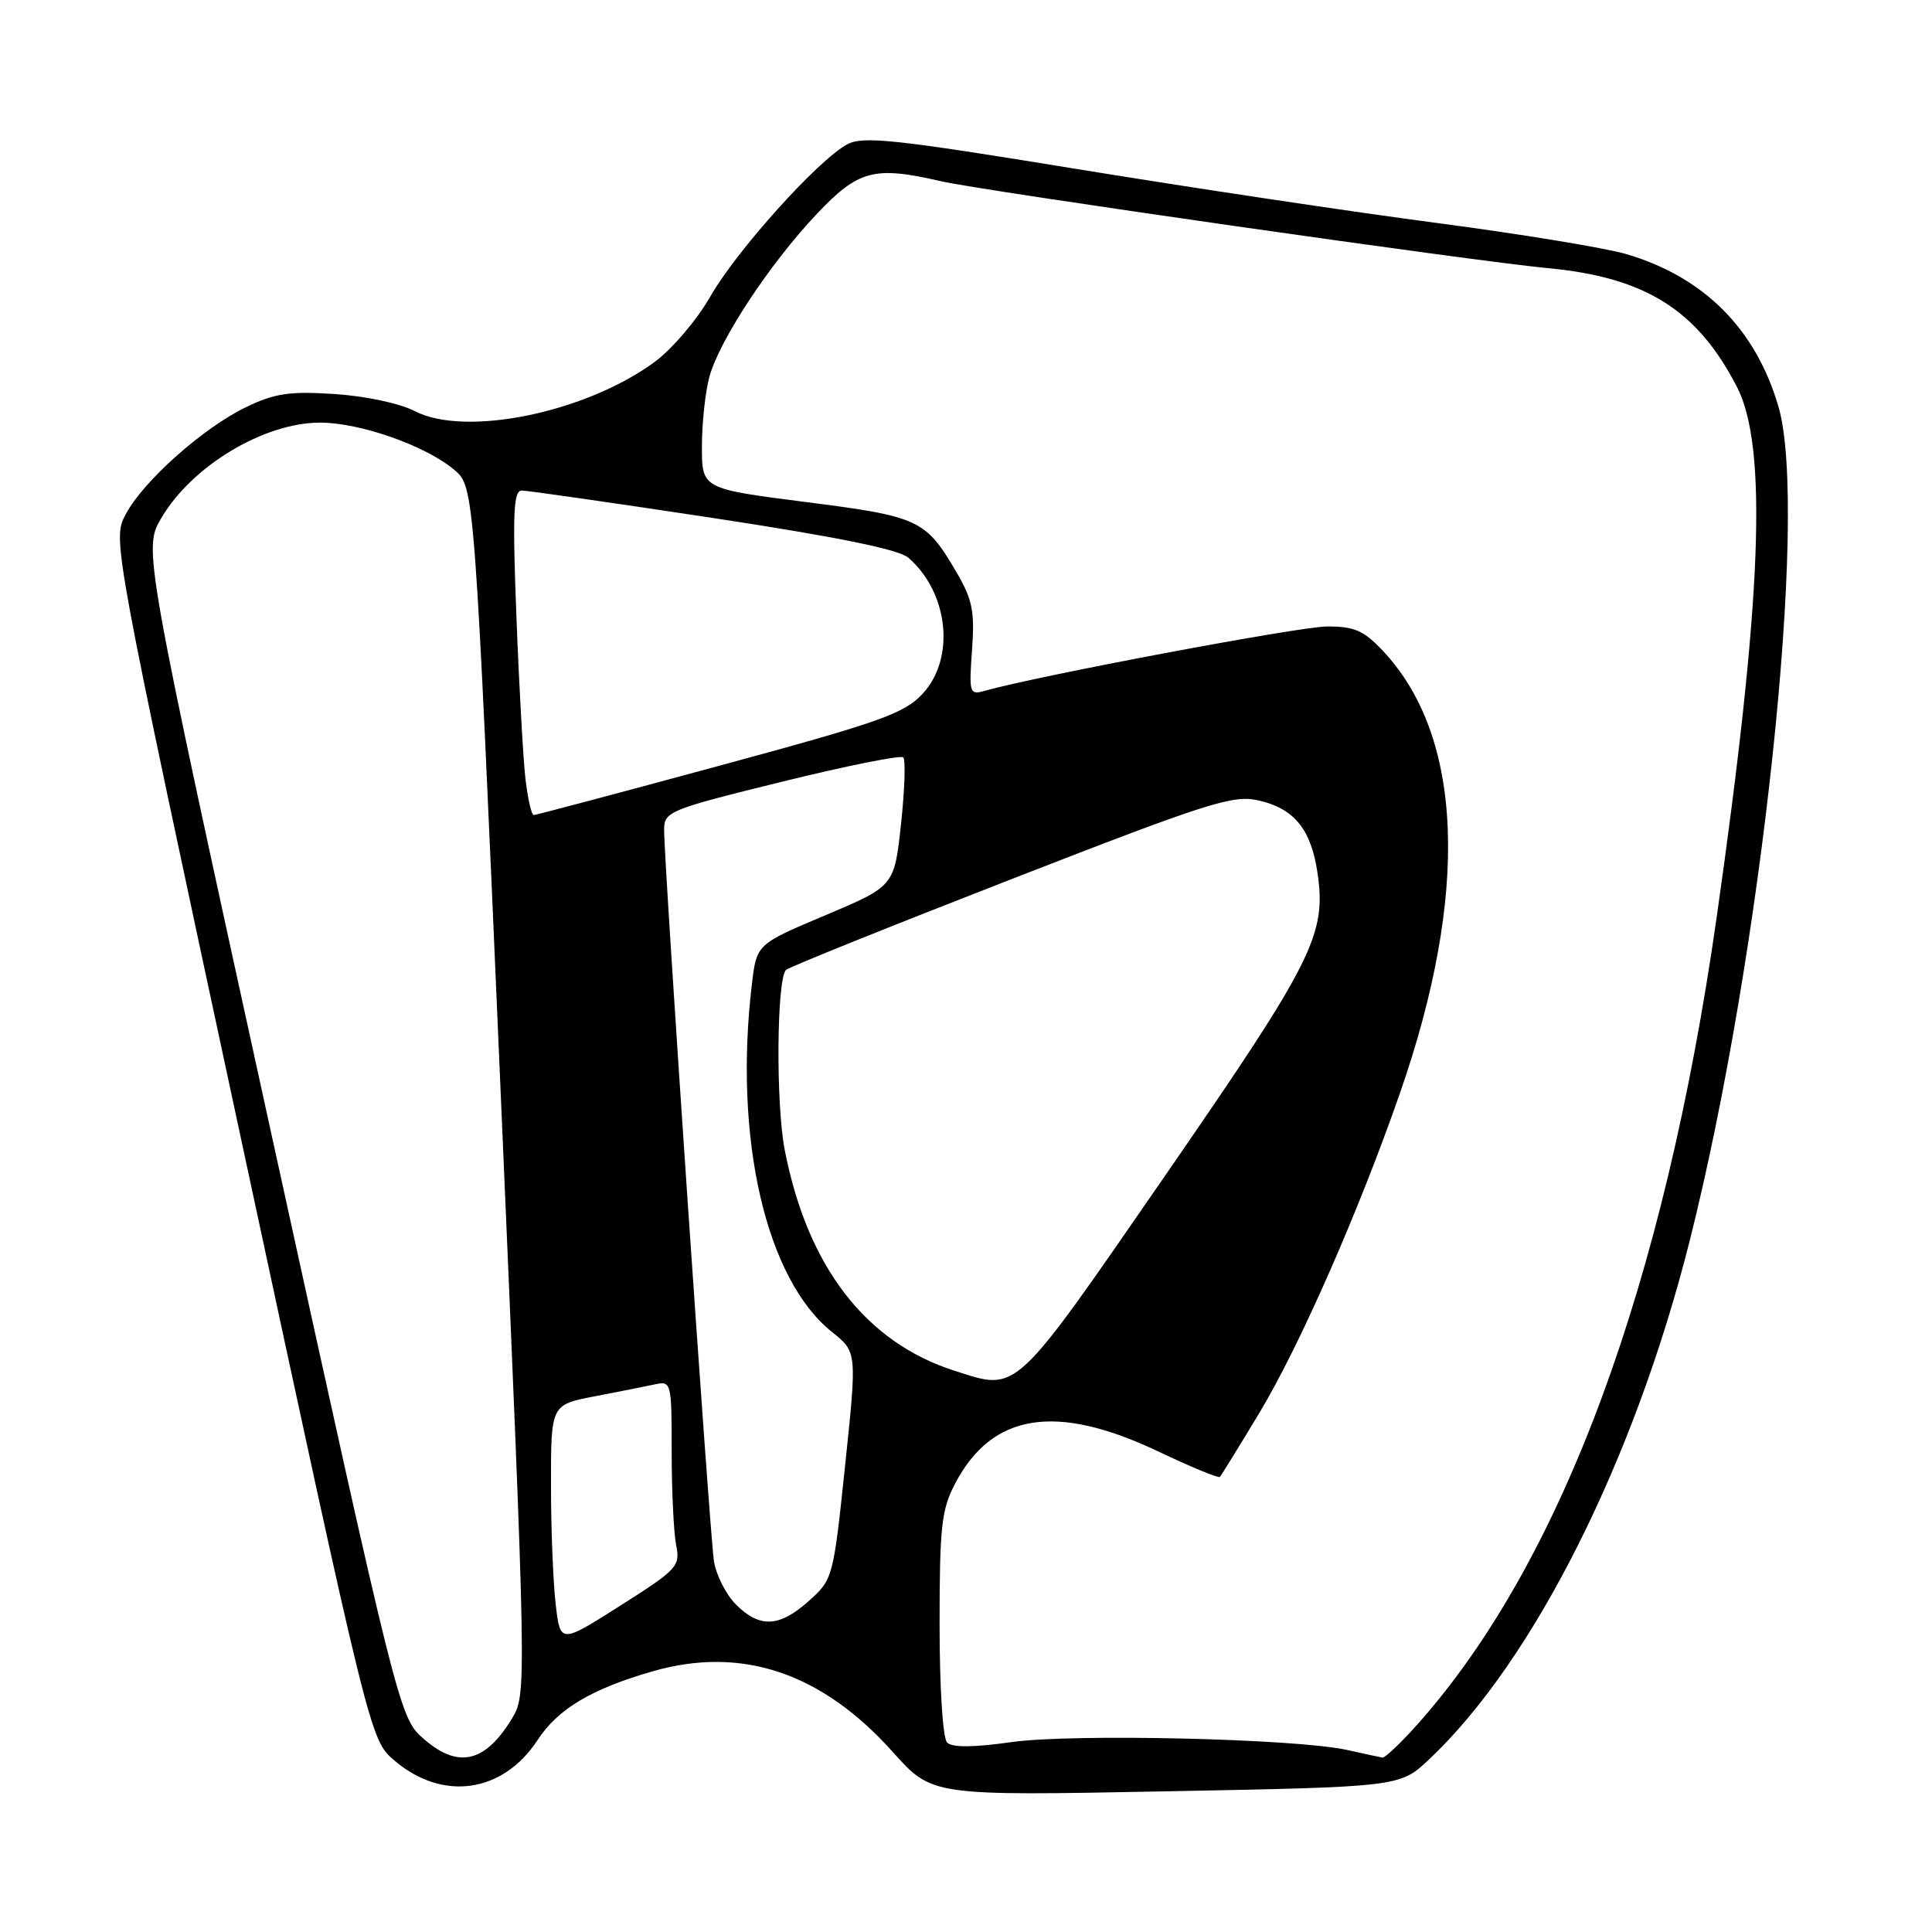 <?xml version="1.0" encoding="UTF-8" standalone="no"?>
<!DOCTYPE svg PUBLIC "-//W3C//DTD SVG 1.1//EN" "http://www.w3.org/Graphics/SVG/1.1/DTD/svg11.dtd" >
<svg xmlns="http://www.w3.org/2000/svg" xmlns:xlink="http://www.w3.org/1999/xlink" version="1.1" viewBox="0 0 256 256">
 <g >
 <path fill="currentColor"
d=" M 189.36 233.13 C 203.18 220.12 216.55 193.53 223.87 164.50 C 233.44 126.53 239.70 67.80 235.66 53.90 C 232.66 43.60 225.80 36.71 215.50 33.67 C 212.75 32.86 201.50 31.01 190.50 29.56 C 179.50 28.12 157.95 24.89 142.60 22.38 C 118.60 18.46 114.36 18.00 112.27 19.12 C 108.41 21.19 97.61 33.18 94.12 39.29 C 92.36 42.37 89.05 46.26 86.76 47.95 C 77.59 54.69 61.66 57.95 54.95 54.47 C 52.99 53.45 48.41 52.48 44.33 52.21 C 38.35 51.82 36.39 52.12 32.60 53.95 C 26.88 56.72 18.97 63.76 16.65 68.16 C 14.88 71.50 14.88 71.50 31.96 151.00 C 49.04 230.50 49.04 230.50 52.22 233.24 C 58.60 238.73 66.62 237.61 71.22 230.58 C 73.92 226.45 78.33 223.81 86.43 221.47 C 98.27 218.05 108.88 221.61 118.34 232.19 C 123.50 237.96 123.50 237.96 154.50 237.36 C 185.50 236.77 185.50 236.77 189.36 233.13 Z  M 55.96 230.25 C 52.95 227.55 52.61 226.21 35.93 150.12 C 18.97 72.73 18.97 72.73 21.39 68.62 C 25.44 61.73 34.98 56.00 42.42 56.00 C 47.72 56.00 56.38 59.05 60.18 62.24 C 62.87 64.50 62.87 64.50 66.33 144.50 C 69.79 224.50 69.79 224.50 67.81 227.76 C 64.22 233.65 60.61 234.41 55.96 230.25 Z  M 178.50 231.88 C 171.73 230.38 142.12 229.69 134.00 230.84 C 129.00 231.55 126.17 231.57 125.50 230.90 C 124.92 230.32 124.50 223.69 124.50 215.20 C 124.50 202.27 124.75 200.02 126.57 196.56 C 131.46 187.24 139.93 185.90 153.42 192.30 C 157.75 194.36 161.45 195.89 161.64 195.70 C 161.82 195.51 164.19 191.67 166.90 187.17 C 172.23 178.30 180.07 160.46 185.51 144.82 C 194.72 118.36 193.92 97.59 183.25 86.25 C 180.71 83.55 179.47 83.00 175.85 83.01 C 172.24 83.01 137.46 89.56 130.43 91.55 C 128.47 92.11 128.39 91.82 128.80 86.11 C 129.17 80.99 128.85 79.42 126.72 75.79 C 122.65 68.84 121.77 68.43 106.75 66.52 C 93.00 64.76 93.00 64.76 93.01 59.13 C 93.01 56.03 93.46 51.88 94.01 49.89 C 95.37 44.99 102.02 34.92 108.20 28.38 C 113.75 22.51 115.81 21.97 124.67 24.01 C 130.21 25.29 195.45 34.63 205.00 35.52 C 217.99 36.72 224.89 41.04 230.16 51.28 C 234.25 59.23 233.48 79.38 227.47 121.52 C 220.52 170.27 207.04 206.76 188.03 228.25 C 185.72 230.86 183.53 232.95 183.17 232.89 C 182.80 232.82 180.70 232.37 178.50 231.88 Z  M 73.64 212.65 C 73.30 209.82 73.01 202.69 73.01 196.82 C 73.00 186.14 73.00 186.14 78.75 185.03 C 81.91 184.42 85.51 183.71 86.75 183.44 C 88.96 182.97 89.00 183.14 89.00 192.36 C 89.00 197.52 89.27 203.08 89.59 204.72 C 90.16 207.53 89.77 207.95 82.22 212.74 C 74.25 217.80 74.25 217.80 73.64 212.65 Z  M 97.52 212.61 C 96.21 211.30 94.89 208.71 94.60 206.86 C 94.05 203.38 87.99 114.46 88.00 109.97 C 88.00 107.53 88.59 107.29 103.55 103.60 C 112.10 101.49 119.36 100.03 119.69 100.36 C 120.01 100.68 119.88 104.65 119.39 109.18 C 118.50 117.42 118.50 117.42 109.38 121.27 C 100.27 125.11 100.27 125.11 99.64 130.31 C 97.18 150.82 101.47 169.51 110.27 176.52 C 113.56 179.15 113.56 179.15 111.98 194.20 C 110.42 209.07 110.36 209.29 107.18 212.13 C 103.27 215.63 100.67 215.76 97.52 212.61 Z  M 126.50 181.64 C 114.70 177.87 106.98 167.83 103.98 152.37 C 102.79 146.26 102.91 129.75 104.15 128.52 C 104.51 128.16 117.90 122.77 133.90 116.54 C 160.17 106.31 163.37 105.29 166.75 106.06 C 171.46 107.12 173.70 109.85 174.56 115.56 C 175.80 123.81 174.07 127.26 154.48 155.64 C 134.13 185.11 134.96 184.34 126.50 181.64 Z  M 69.63 103.25 C 69.33 100.64 68.78 90.96 68.43 81.75 C 67.90 68.00 68.03 65.00 69.14 65.00 C 69.89 65.00 81.30 66.64 94.50 68.64 C 110.81 71.12 119.09 72.80 120.35 73.89 C 125.70 78.52 126.62 87.22 122.25 91.93 C 119.83 94.55 116.61 95.69 95.37 101.45 C 82.10 105.05 71.01 108.00 70.72 108.00 C 70.43 108.00 69.94 105.86 69.63 103.25 Z "/>
</g>
</svg>